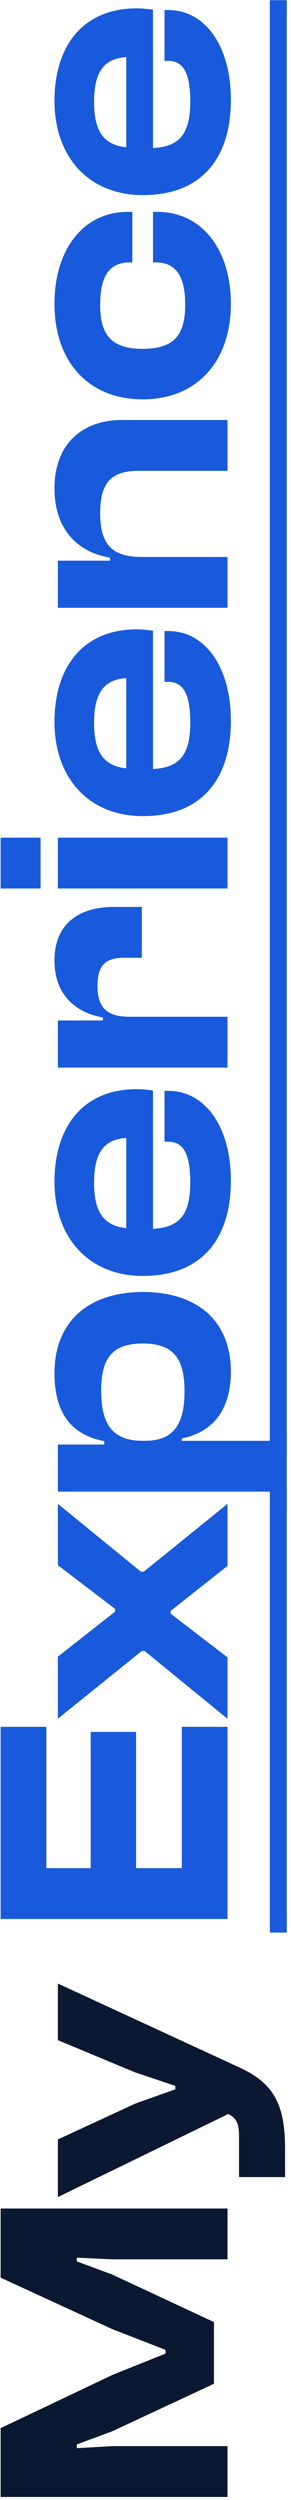 <svg width="55" height="472" viewBox="0 0 55 472" fill="none" xmlns="http://www.w3.org/2000/svg">
<path d="M43 461.84L43 471.44L0.12 471.44L0.12 458.448L21.24 448.4L31.288 444.368L31.288 443.664L21.24 439.76L0.12 430.032L0.12 416.976L43 416.976L43 426.576L21.24 426.576L14.52 426.256L14.52 426.96L21.24 429.456L40.44 438.416L40.44 450.064L21.24 459.024L14.52 461.52L14.52 462.224L21.24 461.84L43 461.84ZM53.88 405.796L53.88 411.044L45.176 411.044L45.176 403.172C45.176 400.804 44.536 399.78 43.128 399.14L10.936 414.82L10.936 403.94L25.592 397.156L33.144 394.468L33.144 393.828L25.528 391.268L10.936 385.188L10.936 374.5L45.304 390.372C52.024 393.444 53.88 397.732 53.88 405.796Z" fill="#0A1931"/>
<path d="M43 326.027L43 362.315L0.12 362.315L0.12 326.027L8.76 326.027L8.76 352.715L17.144 352.715L17.144 326.987L25.72 326.987L25.72 352.715L34.36 352.715L34.36 326.027L43 326.027ZM43 312.922L43 324.506L27.32 311.706L26.808 311.706L10.936 324.506L10.936 312.794L21.752 304.282L21.752 303.77L10.936 295.514L10.936 283.93L26.616 296.73L27.192 296.73L43 283.93L43 295.642L32.248 304.154L32.248 304.666L43 312.922ZM53.88 272.027L53.88 281.627L10.936 281.627L10.936 272.731L19.704 272.731L19.704 272.091C13.56 270.939 10.296 266.843 10.296 259.291C10.296 249.435 16.824 243.931 27 243.931C37.176 243.931 43.64 249.307 43.64 258.971C43.64 266.395 39.992 270.491 34.36 271.579L34.36 272.027L53.88 272.027ZM27.448 272.027C32.952 272.027 34.872 268.699 34.872 262.683C34.872 256.539 32.824 253.659 27 253.659C21.112 253.659 19.128 256.539 19.128 262.619C19.128 268.827 21.24 272.027 26.936 272.027L27.448 272.027ZM43.64 222.916C43.64 233.604 38.392 240.9 27 240.9C16.76 240.9 10.296 233.668 10.296 223.108C10.296 212.612 15.8 205.636 25.848 205.636C27 205.636 27.832 205.764 28.92 205.892L28.92 232.004C33.848 231.748 35.96 229.444 35.96 223.236C35.96 217.54 34.488 215.556 31.736 215.556L31.096 215.556L31.096 205.956L31.8 205.956C38.776 205.956 43.64 212.74 43.64 222.916ZM17.784 223.3C17.784 228.996 19.704 231.428 23.864 231.876L23.864 214.852C19.64 215.108 17.784 217.668 17.784 223.3ZM43 191.965L43 201.565L10.936 201.565L10.936 192.669L19.448 192.669L19.448 192.093C14.264 191.197 10.296 187.805 10.296 181.341C10.296 174.173 15.224 171.229 21.496 171.229L26.808 171.229L26.808 180.829L23.48 180.829C19.96 180.829 18.424 182.237 18.424 186.141C18.424 190.429 20.408 191.965 24.44 191.965L43 191.965ZM7.672 158.152L7.672 167.752L0.12 167.752L0.12 158.152L7.672 158.152ZM43 158.152L43 167.752L10.936 167.752L10.936 158.152L43 158.152ZM43.64 136.103C43.64 146.791 38.392 154.087 27 154.087C16.76 154.087 10.296 146.855 10.296 136.295C10.296 125.799 15.8 118.823 25.848 118.823C27 118.823 27.832 118.951 28.92 119.079L28.92 145.191C33.848 144.935 35.96 142.631 35.96 136.423C35.96 130.727 34.488 128.743 31.736 128.743L31.096 128.743L31.096 119.143L31.8 119.143C38.776 119.143 43.64 125.927 43.64 136.103ZM17.784 136.487C17.784 142.183 19.704 144.615 23.864 145.063L23.864 128.039C19.64 128.295 17.784 130.855 17.784 136.487ZM43 105.152L43 114.752L10.936 114.752L10.936 105.856L20.792 105.856L20.792 105.28C15.416 104.448 10.296 100.608 10.296 92.225C10.296 83.457 15.928 79.296 23.032 79.296L43 79.296L43 88.897L26.232 88.897C21.112 88.897 18.936 91.008 18.936 96.897C18.936 102.976 21.368 105.152 26.808 105.152L43 105.152ZM43.64 57.352C43.64 68.36 37.112 75.4 27 75.4C16.76 75.4 10.296 68.36 10.296 57.352C10.296 47.048 15.8 40.008 24.12 40.008L25.016 40.008L25.016 49.544L24.504 49.544C20.408 49.544 18.936 52.552 18.936 57.544C18.936 63.24 21.048 65.864 27 65.864C32.888 65.864 35 63.24 35 57.544C35 52.552 33.528 49.544 29.432 49.544L28.92 49.544L28.92 40.008L29.816 40.008C38.072 40.008 43.64 47.048 43.64 57.352ZM43.64 18.854C43.64 29.541 38.392 36.837 27 36.837C16.76 36.837 10.296 29.605 10.296 19.046C10.296 8.55 15.8 1.573 25.848 1.573C27 1.573 27.832 1.702 28.92 1.829L28.92 27.942C33.848 27.686 35.96 25.381 35.96 19.174C35.96 13.477 34.488 11.493 31.736 11.493L31.096 11.493L31.096 1.893L31.8 1.893C38.776 1.893 43.64 8.678 43.64 18.854ZM17.784 19.238C17.784 24.933 19.704 27.366 23.864 27.814L23.864 10.79C19.64 11.046 17.784 13.605 17.784 19.238Z" fill="#185ADB"/>
<path d="M51 364.875L51 0.038L54.2 0.038L54.2 364.875L51 364.875Z" fill="#185ADB"/>
</svg>
